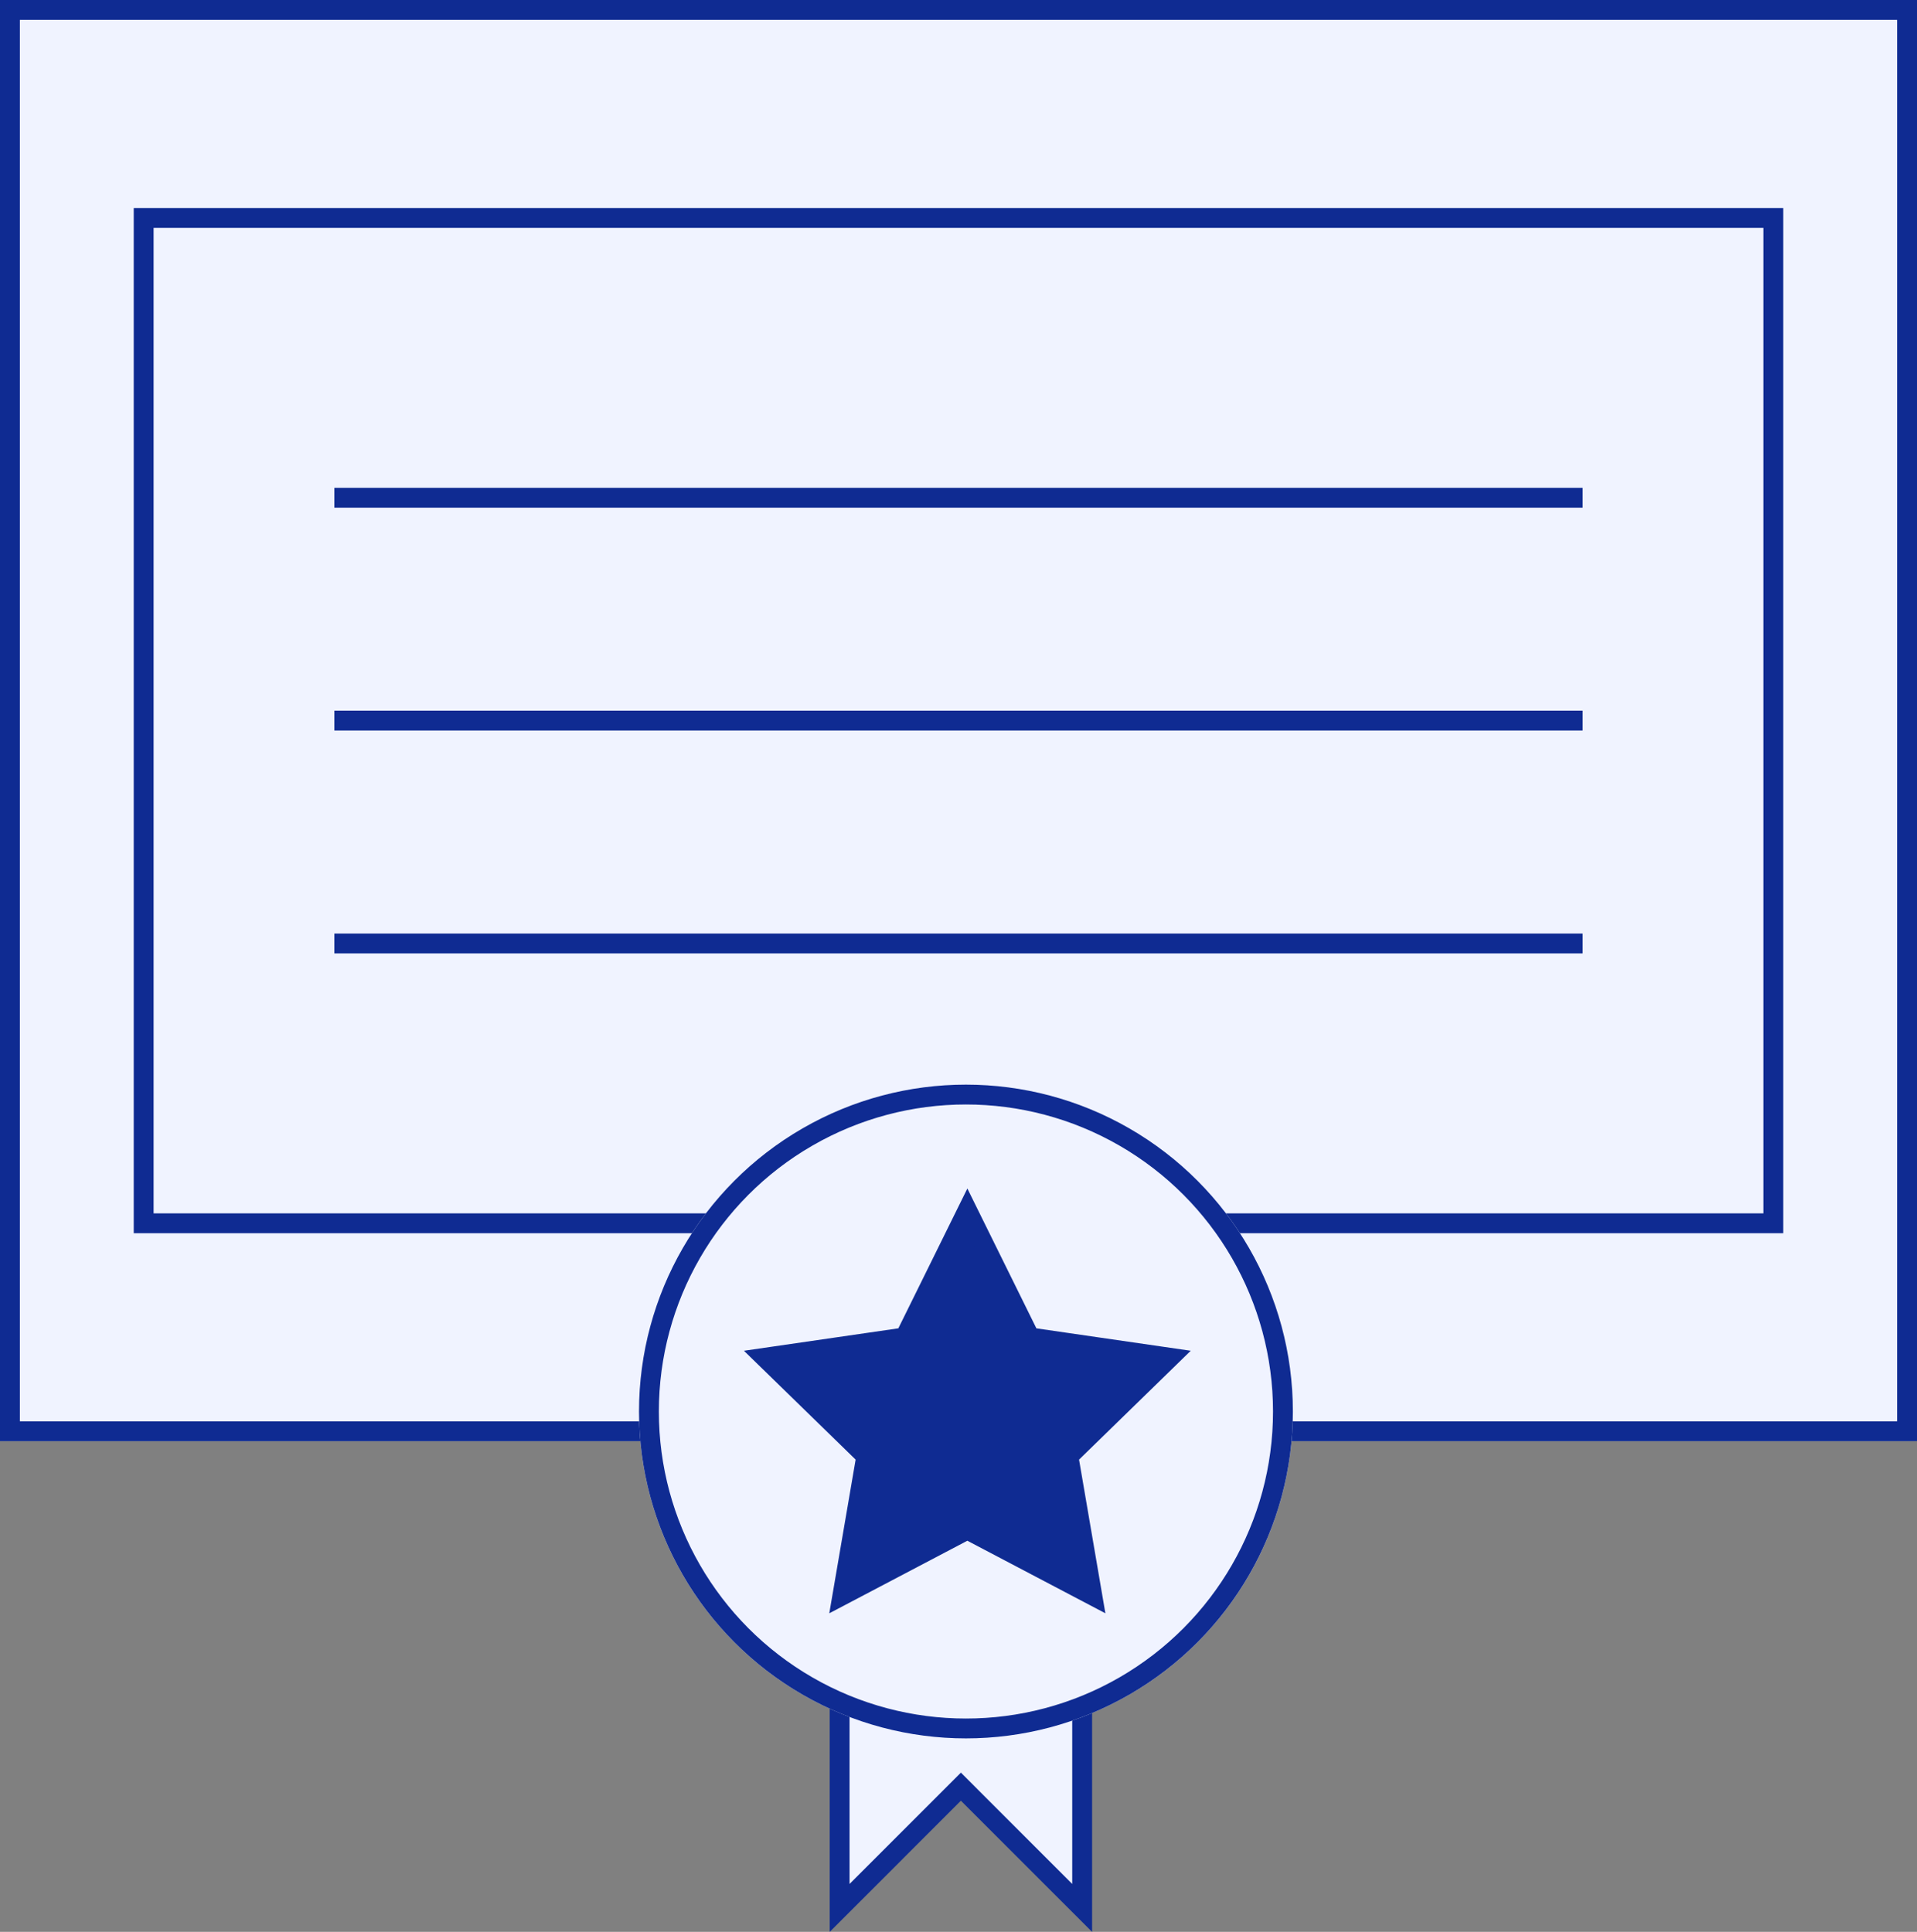 <svg id="Group_7105" data-name="Group 7105" xmlns="http://www.w3.org/2000/svg" width="144.848" height="145.996" viewBox="0 0 144.848 145.996">
  <rect x="0" y="0" width="144.848" height="145.996" fill="#808080" stroke="none"/>
  <g id="Rectangle_790" data-name="Rectangle 790" transform="translate(0)" fill="#f0f3ff" stroke="#0f2b92" stroke-width="1.5">
    <rect width="144.848" height="108.917" stroke="none"/>
    <rect x="0.75" y="0.75" width="143.348" height="107.417" fill="none"/>
  </g>
  <g id="Rectangle_794" data-name="Rectangle 794" transform="translate(10.106 15.72)" fill="#f0f3ff" stroke="#0f2b92" stroke-width="1.5">
    <rect width="124.637" height="77.477" stroke="none"/>
    <rect x="0.75" y="0.75" width="123.137" height="75.977" fill="none"/>
  </g>
  <g id="Group_7104" data-name="Group 7104" transform="translate(48.283 81.969)">
    <path id="Path_3862" data-name="Path 3862" d="M7399.214,8917.02v26.264l9.163-9.164,9.163,9.164V8917.02Z" transform="translate(-7384.055 -8881.066)" fill="#f0f3ff" stroke="#0f2b92" stroke-width="1.5"/>
    <g id="Group_7103" data-name="Group 7103">
      <g id="Ellipse_143" data-name="Ellipse 143" fill="#f0f3ff" stroke="#0f2b92" stroke-width="1.5">
        <ellipse cx="24.703" cy="24.703" rx="24.703" ry="24.703" stroke="none"/>
        <ellipse cx="24.703" cy="24.703" rx="23.953" ry="23.953" fill="none"/>
      </g>
      <path id="Path_3861" data-name="Path 3861" d="M99.417,37.63l4.717,9.559,10.549,1.533-7.633,7.44,1.8,10.506-9.435-4.96-9.435,4.96,1.8-10.506-7.633-7.44L94.7,47.188Z" transform="translate(-74.606 -28.086)" fill="#0f2b92" stroke="#0f2b92" stroke-width="1.5"/>
    </g>
  </g>
  <line id="Line_67" data-name="Line 67" x2="94.32" transform="translate(25.264 54.459)" fill="none" stroke="#0f2b92" stroke-width="1.5"/>
  <line id="Line_68" data-name="Line 68" x2="94.32" transform="translate(25.264 37.616)" fill="none" stroke="#0f2b92" stroke-width="1.5"/>
  <line id="Line_69" data-name="Line 69" x2="94.32" transform="translate(25.264 71.301)" fill="none" stroke="#0f2b92" stroke-width="1.5"/>
</svg>
